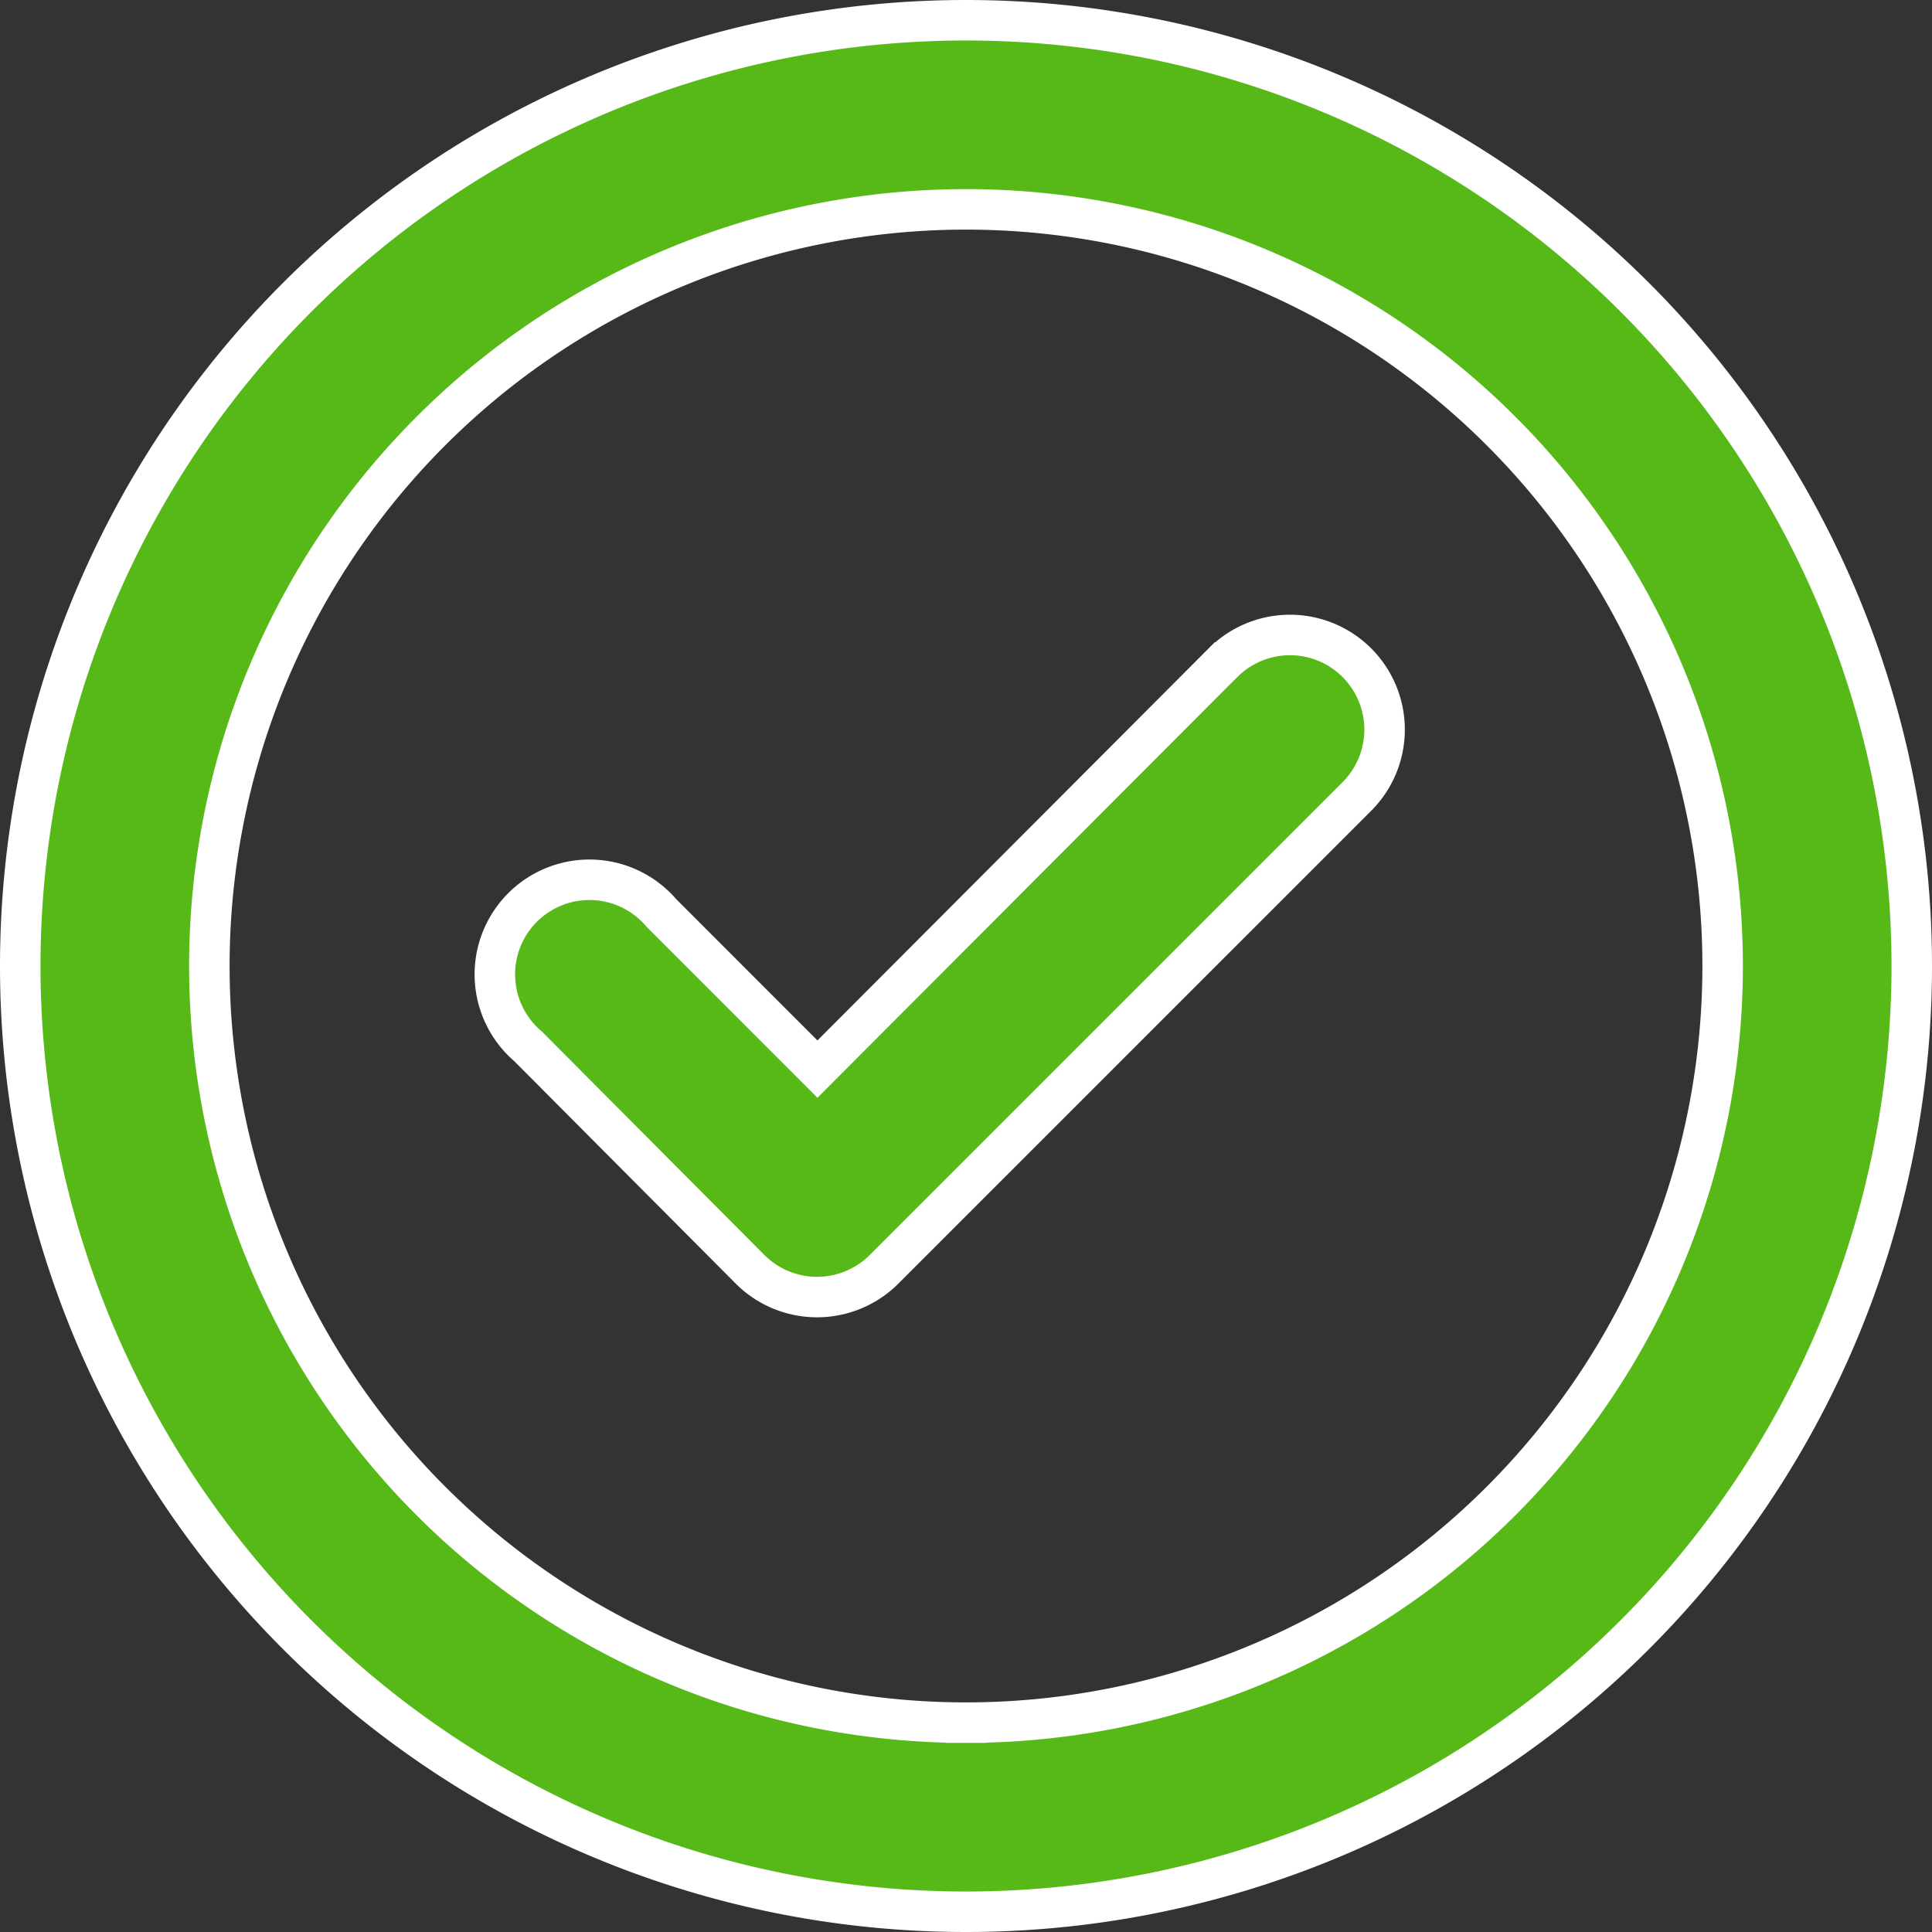 <svg xmlns="http://www.w3.org/2000/svg" width="23.854" height="23.854" viewBox="0 0 23.854 23.854">
  <rect x="0" y="0" width="23.854" height="23.854" fill="#333333" stroke="none"/>
  <path id="Path_6978" data-name="Path 6978" d="M16.853,9.929l-5.01,5.021L9.917,13.023A1.168,1.168,0,1,0,8.271,14.67l2.744,2.756a1.17,1.17,0,0,0,1.646,0L18.5,11.587a1.168,1.168,0,1,0-1.646-1.658ZM13.677,2A11.677,11.677,0,1,0,25.354,13.677,11.677,11.677,0,0,0,13.677,2Zm0,21.019a9.342,9.342,0,1,1,9.342-9.342A9.342,9.342,0,0,1,13.677,23.019Z" transform="translate(-1.75 -1.75)" fill="#56b918" stroke="#fff" stroke-width="0.5"/>
</svg>
